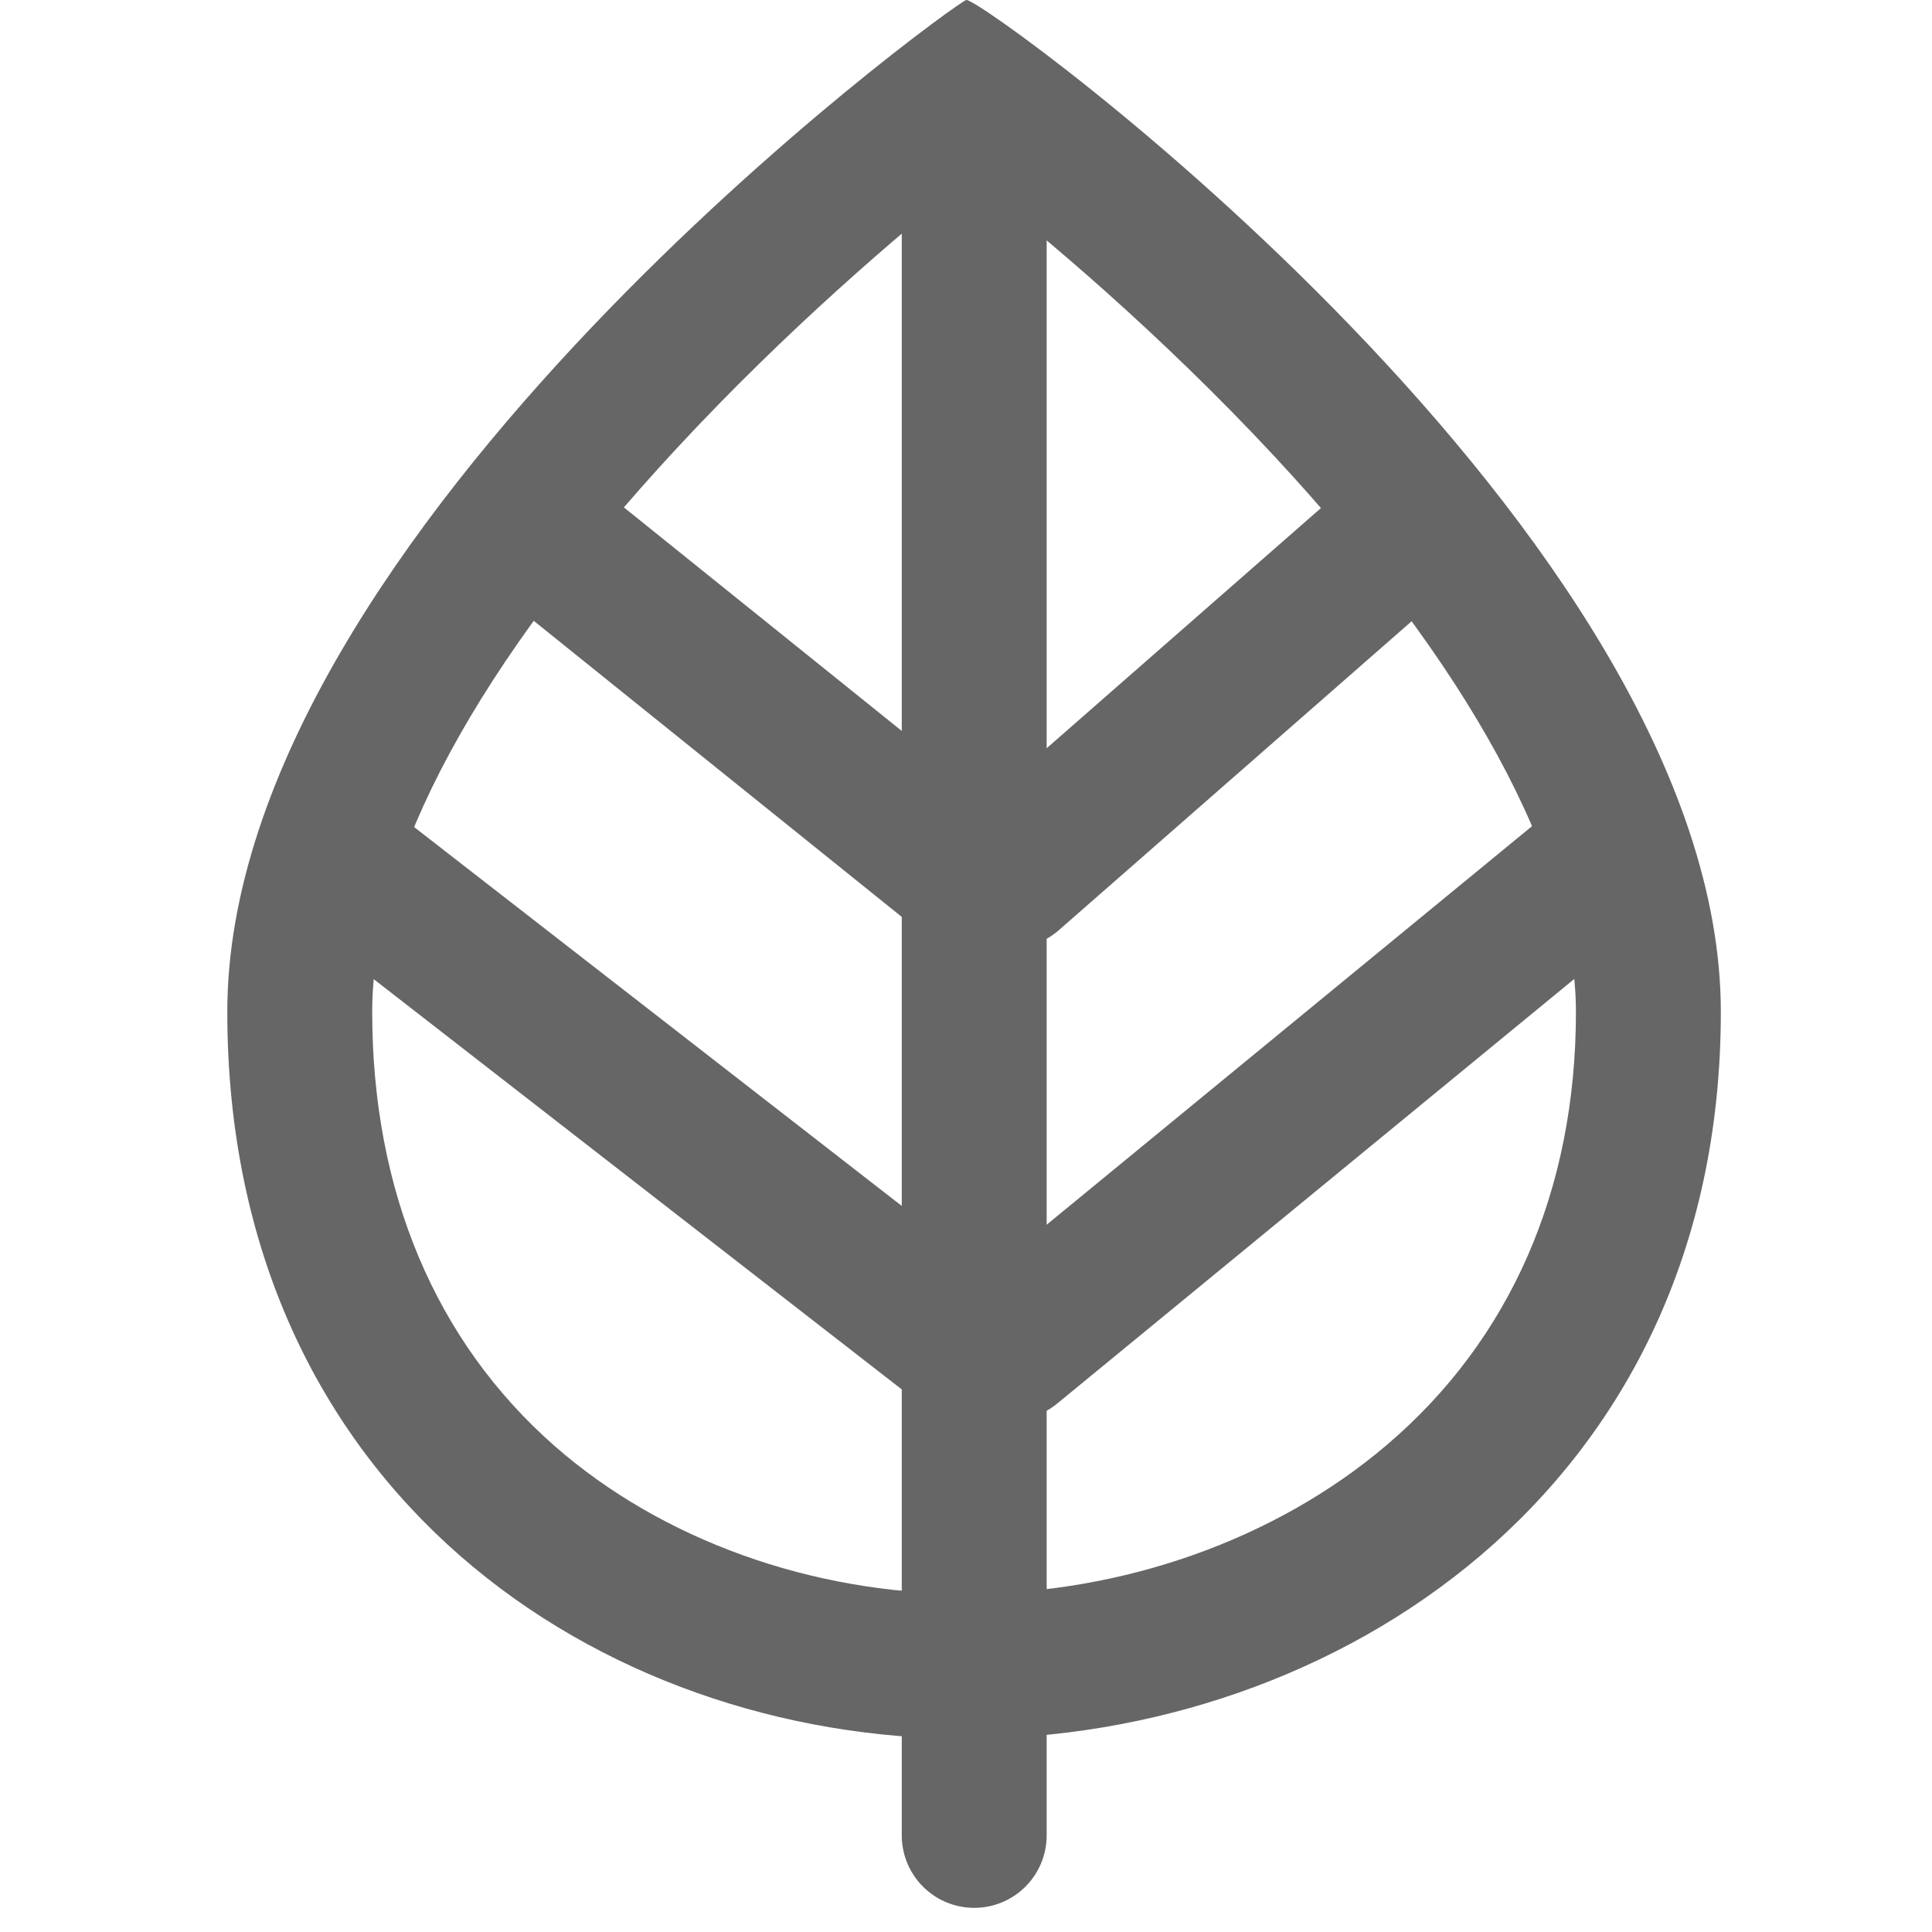 <svg id="ico-ambiental" xmlns="http://www.w3.org/2000/svg" width="20" height="20" viewBox="0 0 20 20">
  <rect id="Rectángulo_313" data-name="Rectángulo 313" width="20" height="20" transform="translate(0 0)" fill="none" opacity="0.5"/>
  <path id="Trazado_1269" data-name="Trazado 1269" d="M0,10.86V28.378" transform="translate(10.085 -9.378)" fill="none" stroke="#666" stroke-linecap="round" stroke-width="1.5"/>
  <path id="Trazado_1270" data-name="Trazado 1270" d="M4208.757,195.105l4.5,3.62" transform="translate(-4203.257 -189.661)" fill="none" stroke="#666" stroke-linecap="round" stroke-linejoin="round" stroke-width="1.5"/>
  <path id="Trazado_1316" data-name="Trazado 1316" d="M4212.891,195.105l-4.134,3.62" transform="translate(-4198.289 -189.661)" fill="none" stroke="#666" stroke-linecap="round" stroke-linejoin="round" stroke-width="1.5"/>
  <path id="Trazado_1271" data-name="Trazado 1271" d="M4207.2,194.3l6.37,4.949" transform="translate(-4203.57 -185.299)" fill="none" stroke="#666" stroke-linecap="round" stroke-linejoin="round" stroke-width="1.5"/>
  <path id="Trazado_1317" data-name="Trazado 1317" d="M4213.228,194.3l-6.027,4.949" transform="translate(-4196.733 -185.299)" fill="none" stroke="#666" stroke-linecap="round" stroke-linejoin="round" stroke-width="1.5"/>
  <g id="Trazado_1315" data-name="Trazado 1315" transform="translate(2.269 0)" fill="none">
    <path d="M7.733,0c.146-.046,7.812,5.5,7.812,10.475S11.519,18,7.733,18a7.342,7.342,0,0,1-7.65-7.525C.084,5.5,7.587.046,7.733,0Z" stroke="none"/>
    <path d="M 7.766 1.842 C 7.031 2.427 5.873 3.417 4.745 4.632 C 2.677 6.859 1.584 8.88 1.584 10.475 C 1.584 12.333 2.239 13.888 3.477 14.973 C 4.586 15.943 6.137 16.5 7.733 16.5 C 9.35 16.5 10.936 15.938 12.086 14.959 C 13.368 13.868 14.045 12.317 14.045 10.475 C 14.045 8.926 12.931 6.878 10.909 4.708 C 9.739 3.453 8.524 2.427 7.766 1.842 M 7.736 -0 C 7.942 -0 15.545 5.524 15.545 10.475 C 15.545 15.445 11.519 18 7.733 18 C 3.948 18 0.084 15.445 0.084 10.475 C 0.084 5.504 7.587 0.046 7.733 0 C 7.734 -0 7.735 -0 7.736 -0 Z" stroke="none" fill="#666"/>
  </g>
</svg>
